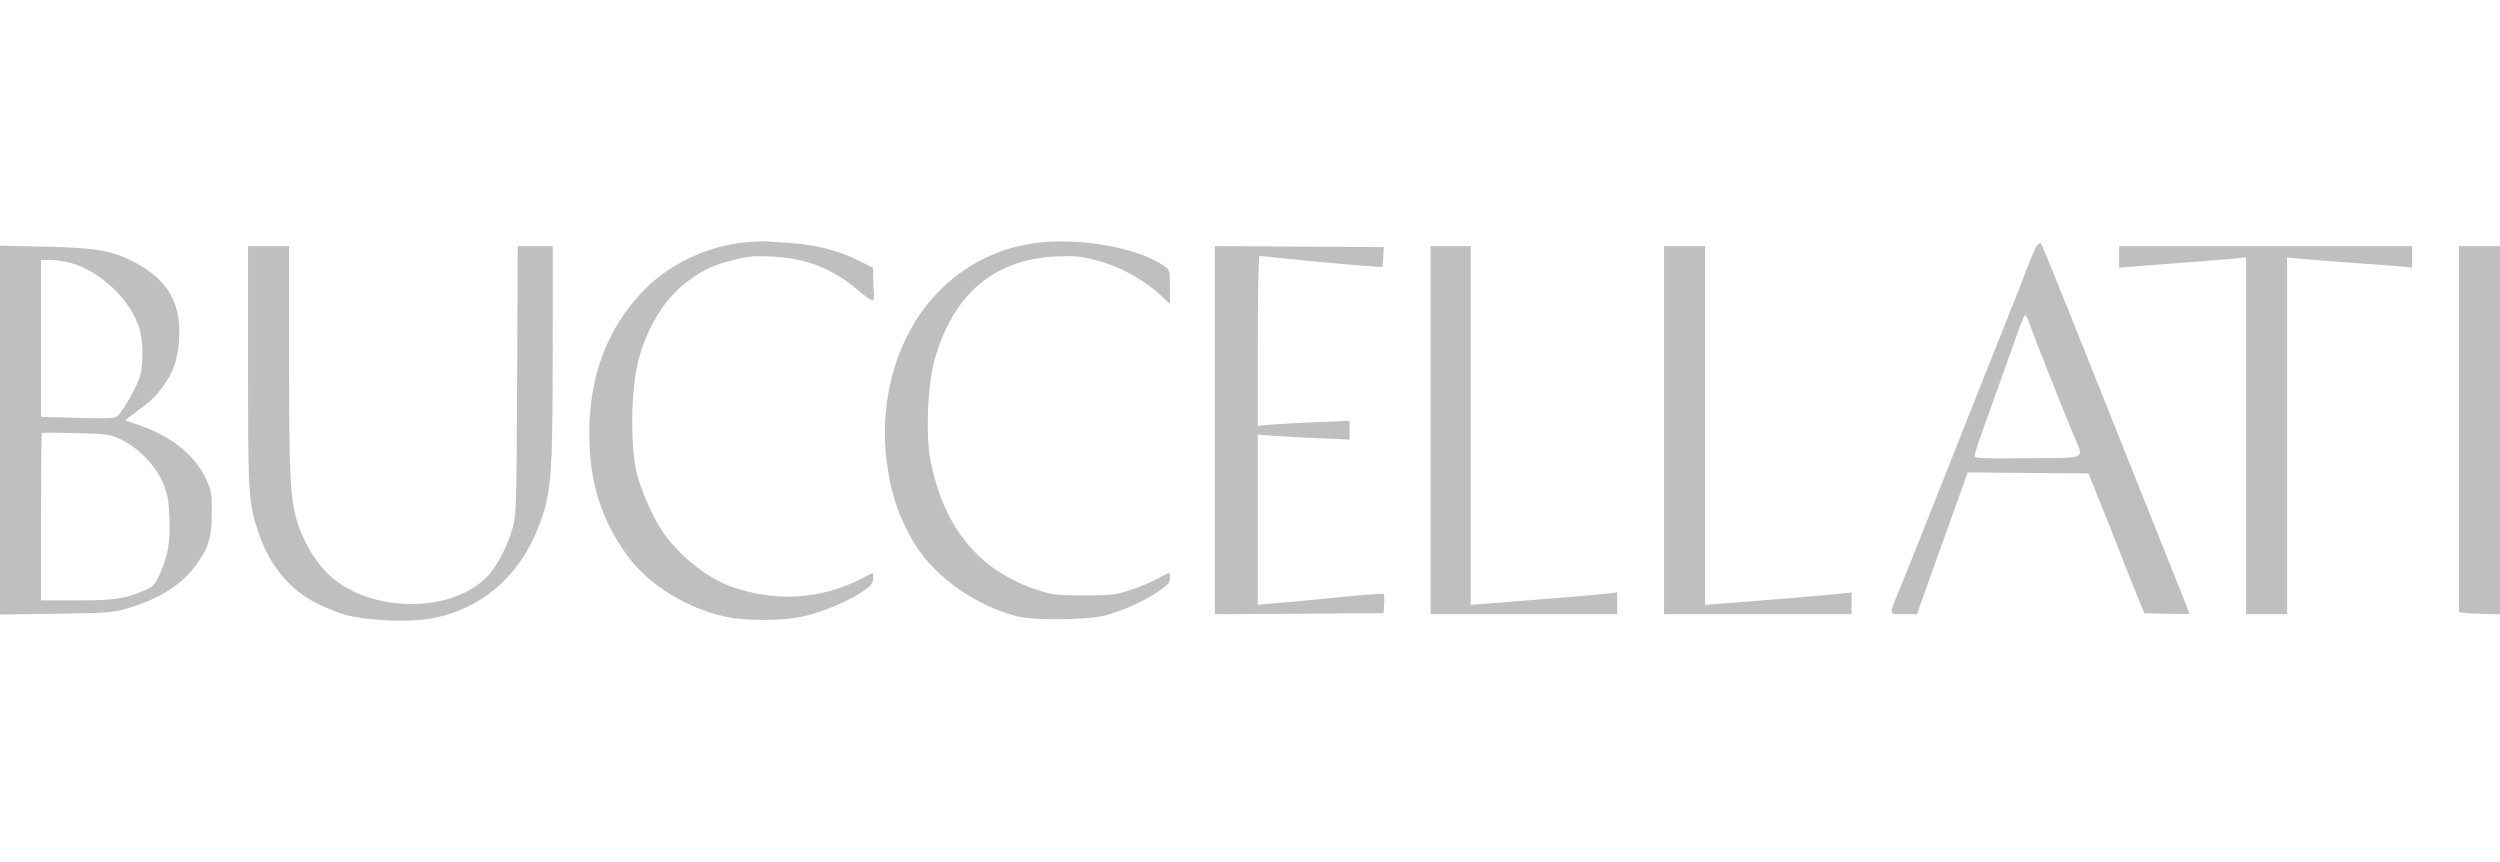 <svg width="145" height="50" viewBox="0 0 145 50" fill="none" xmlns="http://www.w3.org/2000/svg">
<path opacity="0.3" fill-rule="evenodd" clip-rule="evenodd" d="M43.217 14.058C40.964 14.27 38.664 15.392 37.175 17.006C35.159 19.192 34.176 21.874 34.18 25.178C34.182 27.995 34.894 30.232 36.446 32.303C37.697 33.975 39.9 35.316 42.164 35.785C43.228 36.006 45.171 36.014 46.344 35.803C47.427 35.609 49.074 34.95 49.959 34.358C50.535 33.972 50.637 33.853 50.637 33.563V33.223L49.959 33.568C47.597 34.77 45.005 34.93 42.444 34.035C40.98 33.523 39.298 32.159 38.36 30.725C37.823 29.903 37.164 28.392 36.937 27.461C36.562 25.921 36.584 22.834 36.982 21.105C37.437 19.133 38.482 17.387 39.817 16.368C40.736 15.667 41.333 15.383 42.537 15.078C43.406 14.857 43.741 14.828 44.803 14.883C46.819 14.987 48.294 15.573 49.815 16.873C50.208 17.208 50.572 17.455 50.626 17.422C50.68 17.388 50.708 17.193 50.688 16.989C50.667 16.784 50.648 16.373 50.644 16.075L50.637 15.534L49.759 15.091C48.712 14.562 47.313 14.196 45.992 14.106C45.463 14.07 44.825 14.025 44.576 14.006C44.327 13.988 43.715 14.011 43.217 14.058ZM60.436 14.054C58.23 14.265 56.317 15.134 54.691 16.664C52.201 19.008 50.95 22.854 51.421 26.719C51.652 28.617 52.182 30.164 53.101 31.621C54.3 33.52 56.641 35.155 59.02 35.752C59.972 35.992 63.173 35.955 64.117 35.694C65.164 35.405 66.326 34.882 67.147 34.331C67.731 33.94 67.856 33.801 67.856 33.541C67.856 33.368 67.829 33.226 67.797 33.226C67.765 33.226 67.472 33.376 67.146 33.559C66.82 33.742 66.119 34.035 65.59 34.212C64.702 34.507 64.49 34.532 62.871 34.532C61.251 34.532 61.041 34.507 60.152 34.211C56.771 33.085 54.762 30.651 53.972 26.721C53.683 25.286 53.793 22.367 54.19 20.934C55.26 17.064 57.633 15.038 61.289 14.873C62.271 14.829 62.661 14.865 63.498 15.075C64.973 15.446 66.359 16.213 67.487 17.283L67.856 17.631V16.646C67.856 15.702 67.843 15.652 67.544 15.44C66.119 14.429 62.959 13.812 60.436 14.054ZM118.113 14.292C118.017 14.44 117.788 14.972 117.603 15.475C117.418 15.977 116.822 17.492 116.279 18.842C115.736 20.192 115.101 21.785 114.869 22.381C114.513 23.294 112.982 27.156 111 32.142C110.75 32.77 110.376 33.694 110.169 34.197C109.535 35.731 109.517 35.624 110.414 35.624H111.188L111.457 34.853C111.605 34.429 111.968 33.415 112.262 32.599C112.557 31.782 113.098 30.279 113.463 29.258L114.128 27.401L117.633 27.431L121.138 27.461L121.36 28.032C121.482 28.346 121.751 29.014 121.957 29.516C122.163 30.018 122.612 31.149 122.954 32.028C123.295 32.907 123.755 34.063 123.974 34.596L124.373 35.567L125.681 35.599C126.4 35.617 126.988 35.616 126.988 35.598C126.988 35.558 126.556 34.468 125.143 30.943C123.477 26.787 121.137 20.934 119.735 17.415C119.034 15.657 118.422 14.175 118.374 14.121C118.326 14.067 118.209 14.144 118.113 14.292ZM0 24.947V35.645L3.257 35.597C6.408 35.551 6.547 35.539 7.533 35.239C9.292 34.702 10.536 33.908 11.345 32.804C12.105 31.767 12.278 31.203 12.285 29.742C12.291 28.541 12.274 28.45 11.911 27.707C11.239 26.33 9.894 25.276 7.978 24.625L7.247 24.376L7.9 23.89C8.86 23.175 8.97 23.07 9.477 22.381C10.072 21.572 10.313 20.847 10.389 19.635C10.518 17.589 9.724 16.228 7.808 15.211C6.534 14.535 5.6 14.372 2.634 14.307L0 14.249V24.947ZM14.387 21.284C14.387 28.84 14.407 29.158 15.007 30.934C15.648 32.834 16.862 34.273 18.481 35.049C19.002 35.299 19.734 35.583 20.107 35.681C21.143 35.95 23.096 36.075 24.375 35.954C27.419 35.665 29.907 33.769 31.131 30.806C31.978 28.756 32.054 27.895 32.057 20.355L32.059 14.276H31.044H30.03L29.993 22.067C29.957 29.517 29.946 29.894 29.724 30.66C29.398 31.79 28.723 33.025 28.131 33.575C25.873 35.672 21.158 35.479 18.938 33.199C18.259 32.501 17.666 31.514 17.321 30.508C16.833 29.085 16.766 27.919 16.766 20.911V14.276H15.576H14.387V21.284ZM70.461 24.95V35.626L75.352 35.596L80.243 35.567L80.283 35.033C80.305 34.74 80.283 34.475 80.235 34.445C80.186 34.415 78.974 34.508 77.541 34.652C76.108 34.795 74.49 34.949 73.944 34.993L72.953 35.074V30.14V25.206L73.831 25.275C74.314 25.313 75.512 25.377 76.493 25.419L78.277 25.494V24.948V24.402L76.436 24.479C75.424 24.521 74.226 24.587 73.774 24.626L72.953 24.696V19.771C72.953 17.052 72.997 14.847 73.052 14.847C73.106 14.847 73.883 14.924 74.779 15.019C76.699 15.222 80.135 15.517 80.174 15.482C80.189 15.469 80.214 15.205 80.23 14.896L80.26 14.333L75.36 14.303L70.461 14.274V24.95ZM82.978 24.95V35.624H88.388H93.797V34.989V34.354L93.315 34.419C92.9 34.476 89.511 34.76 86.292 35.008L85.301 35.084V24.68V14.276H84.14H82.978V24.95ZM96.516 24.95V35.624H101.953H107.391V34.992V34.36L106.853 34.424C106.315 34.488 101.922 34.856 99.942 35.004L98.894 35.082V24.679V14.276H97.705H96.516V24.95ZM122.91 14.902V15.528L123.562 15.47C123.92 15.437 125.258 15.335 126.535 15.241C127.812 15.148 129.176 15.039 129.565 15L130.273 14.929V25.277V35.624H131.463H132.652V25.276V14.928L133.347 15.002C133.729 15.042 135.118 15.151 136.434 15.244C137.75 15.338 139.068 15.438 139.364 15.467L139.902 15.521V14.899V14.276H131.406H122.91V14.902ZM142.621 24.836C142.621 30.644 142.621 35.434 142.621 35.481C142.62 35.528 143.156 35.581 143.81 35.599L145 35.632V24.954V14.276H143.811H142.621V24.836ZM4.048 15.237C5.829 15.715 7.596 17.397 8.095 19.089C8.313 19.831 8.32 21.148 8.109 21.856C7.936 22.435 7.135 23.845 6.82 24.125C6.657 24.27 6.293 24.288 4.503 24.236L2.379 24.175V19.625V15.075L2.917 15.076C3.213 15.077 3.722 15.149 4.048 15.237ZM117.725 18.814C117.908 19.36 119.541 23.485 120.245 25.178C120.879 26.704 121.181 26.543 117.614 26.578C114.914 26.605 114.527 26.587 114.527 26.435C114.527 26.34 114.728 25.71 114.973 25.035C115.218 24.36 115.757 22.858 116.169 21.696C116.582 20.535 117.026 19.289 117.155 18.928C117.284 18.567 117.424 18.271 117.466 18.271C117.508 18.271 117.625 18.515 117.725 18.814ZM7.08 25.519C8.09 26.026 9.059 27.05 9.458 28.032C9.73 28.701 9.79 29.035 9.83 30.087C9.882 31.466 9.739 32.251 9.231 33.369C8.981 33.918 8.873 34.03 8.391 34.24C7.26 34.73 6.621 34.825 4.451 34.825H2.379V29.992C2.379 27.334 2.4 25.138 2.426 25.112C2.451 25.085 3.356 25.09 4.436 25.121C6.336 25.176 6.423 25.189 7.08 25.519Z" fill="#292929"/>
</svg>
